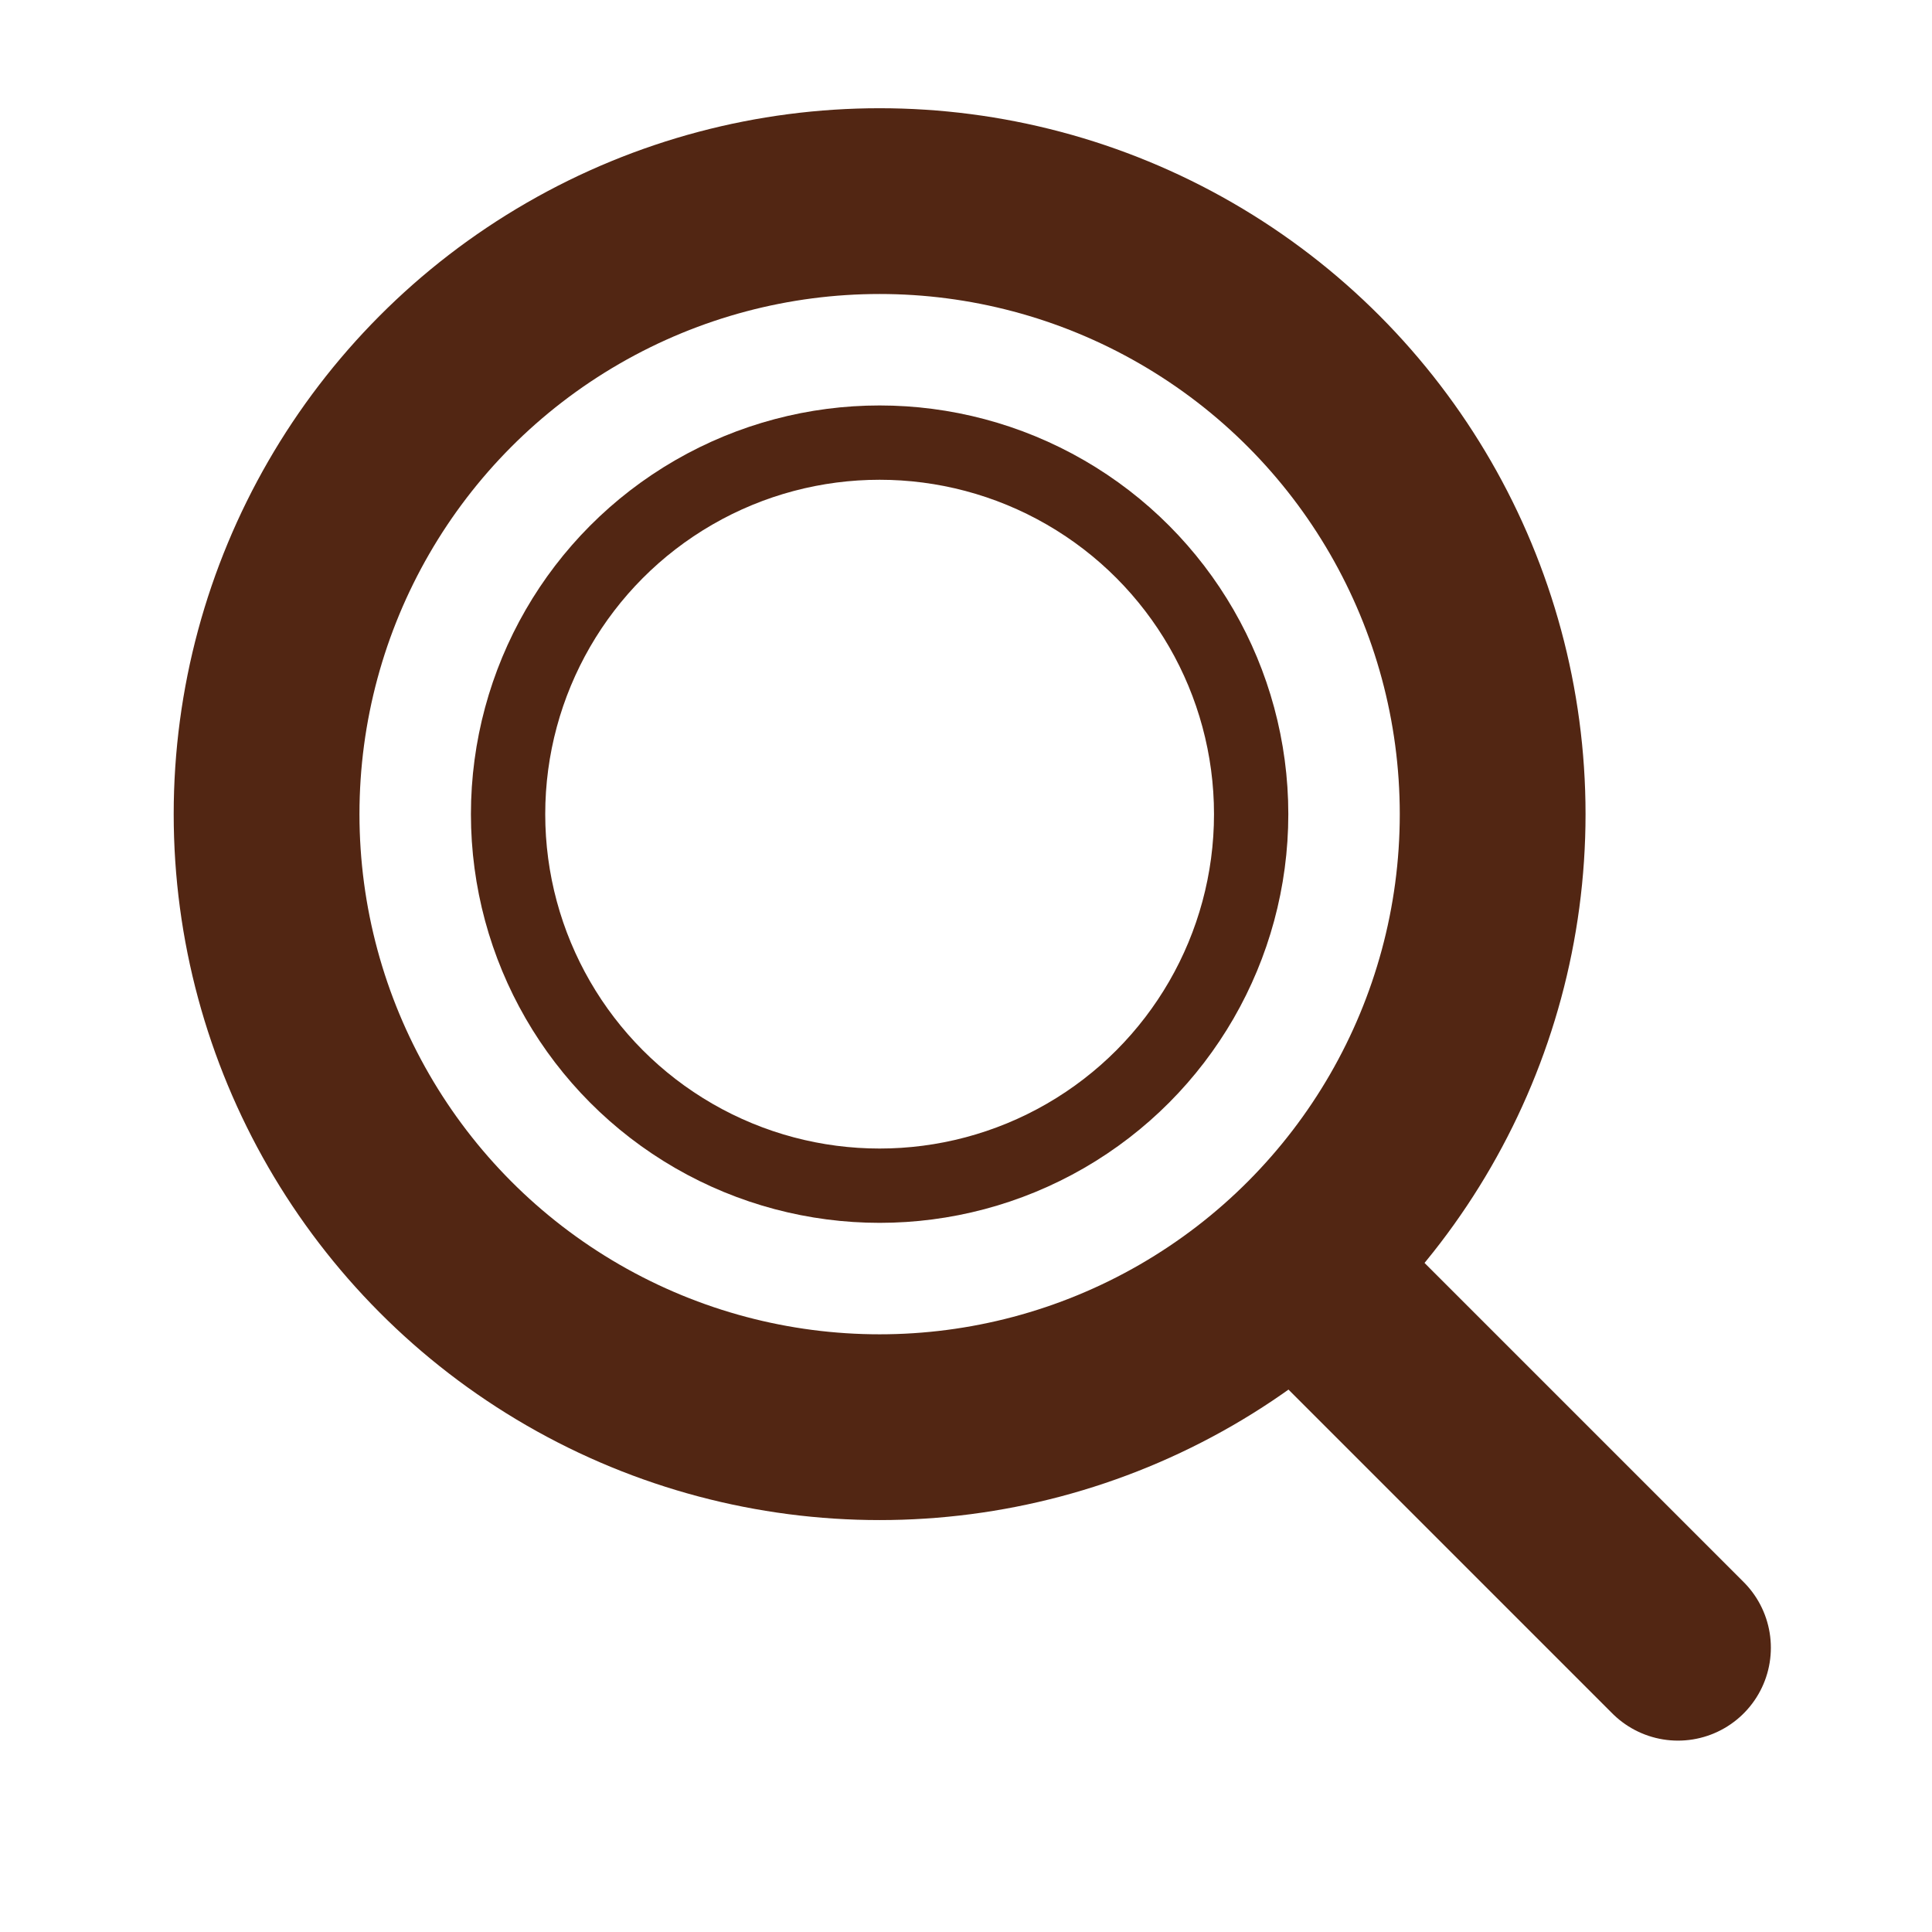 <svg xmlns="http://www.w3.org/2000/svg" width="52" height="52" viewBox="0 0 52 52" class="icon">
  <g>
    <circle cx="16.5" cy="16.5" r="16.5" transform="translate(7.175 5.413)" fill="none" stroke="#522613" stroke-linecap="round" stroke-linejoin="round" stroke-width="5"/>
    <circle cx="16.5" cy="16.5" r="10" transform="translate(7.175 5.413)" fill="none" stroke="#522613" stroke-linecap="round" stroke-linejoin="round" stroke-width="2" class="hover-stroke-coffee"/>
    <line x1="10" y1="10" transform="translate(35.163 34.349)" fill="none" stroke="#522613" stroke-linecap="round" stroke-linejoin="round" stroke-width="5"/>
  </g>
</svg>
